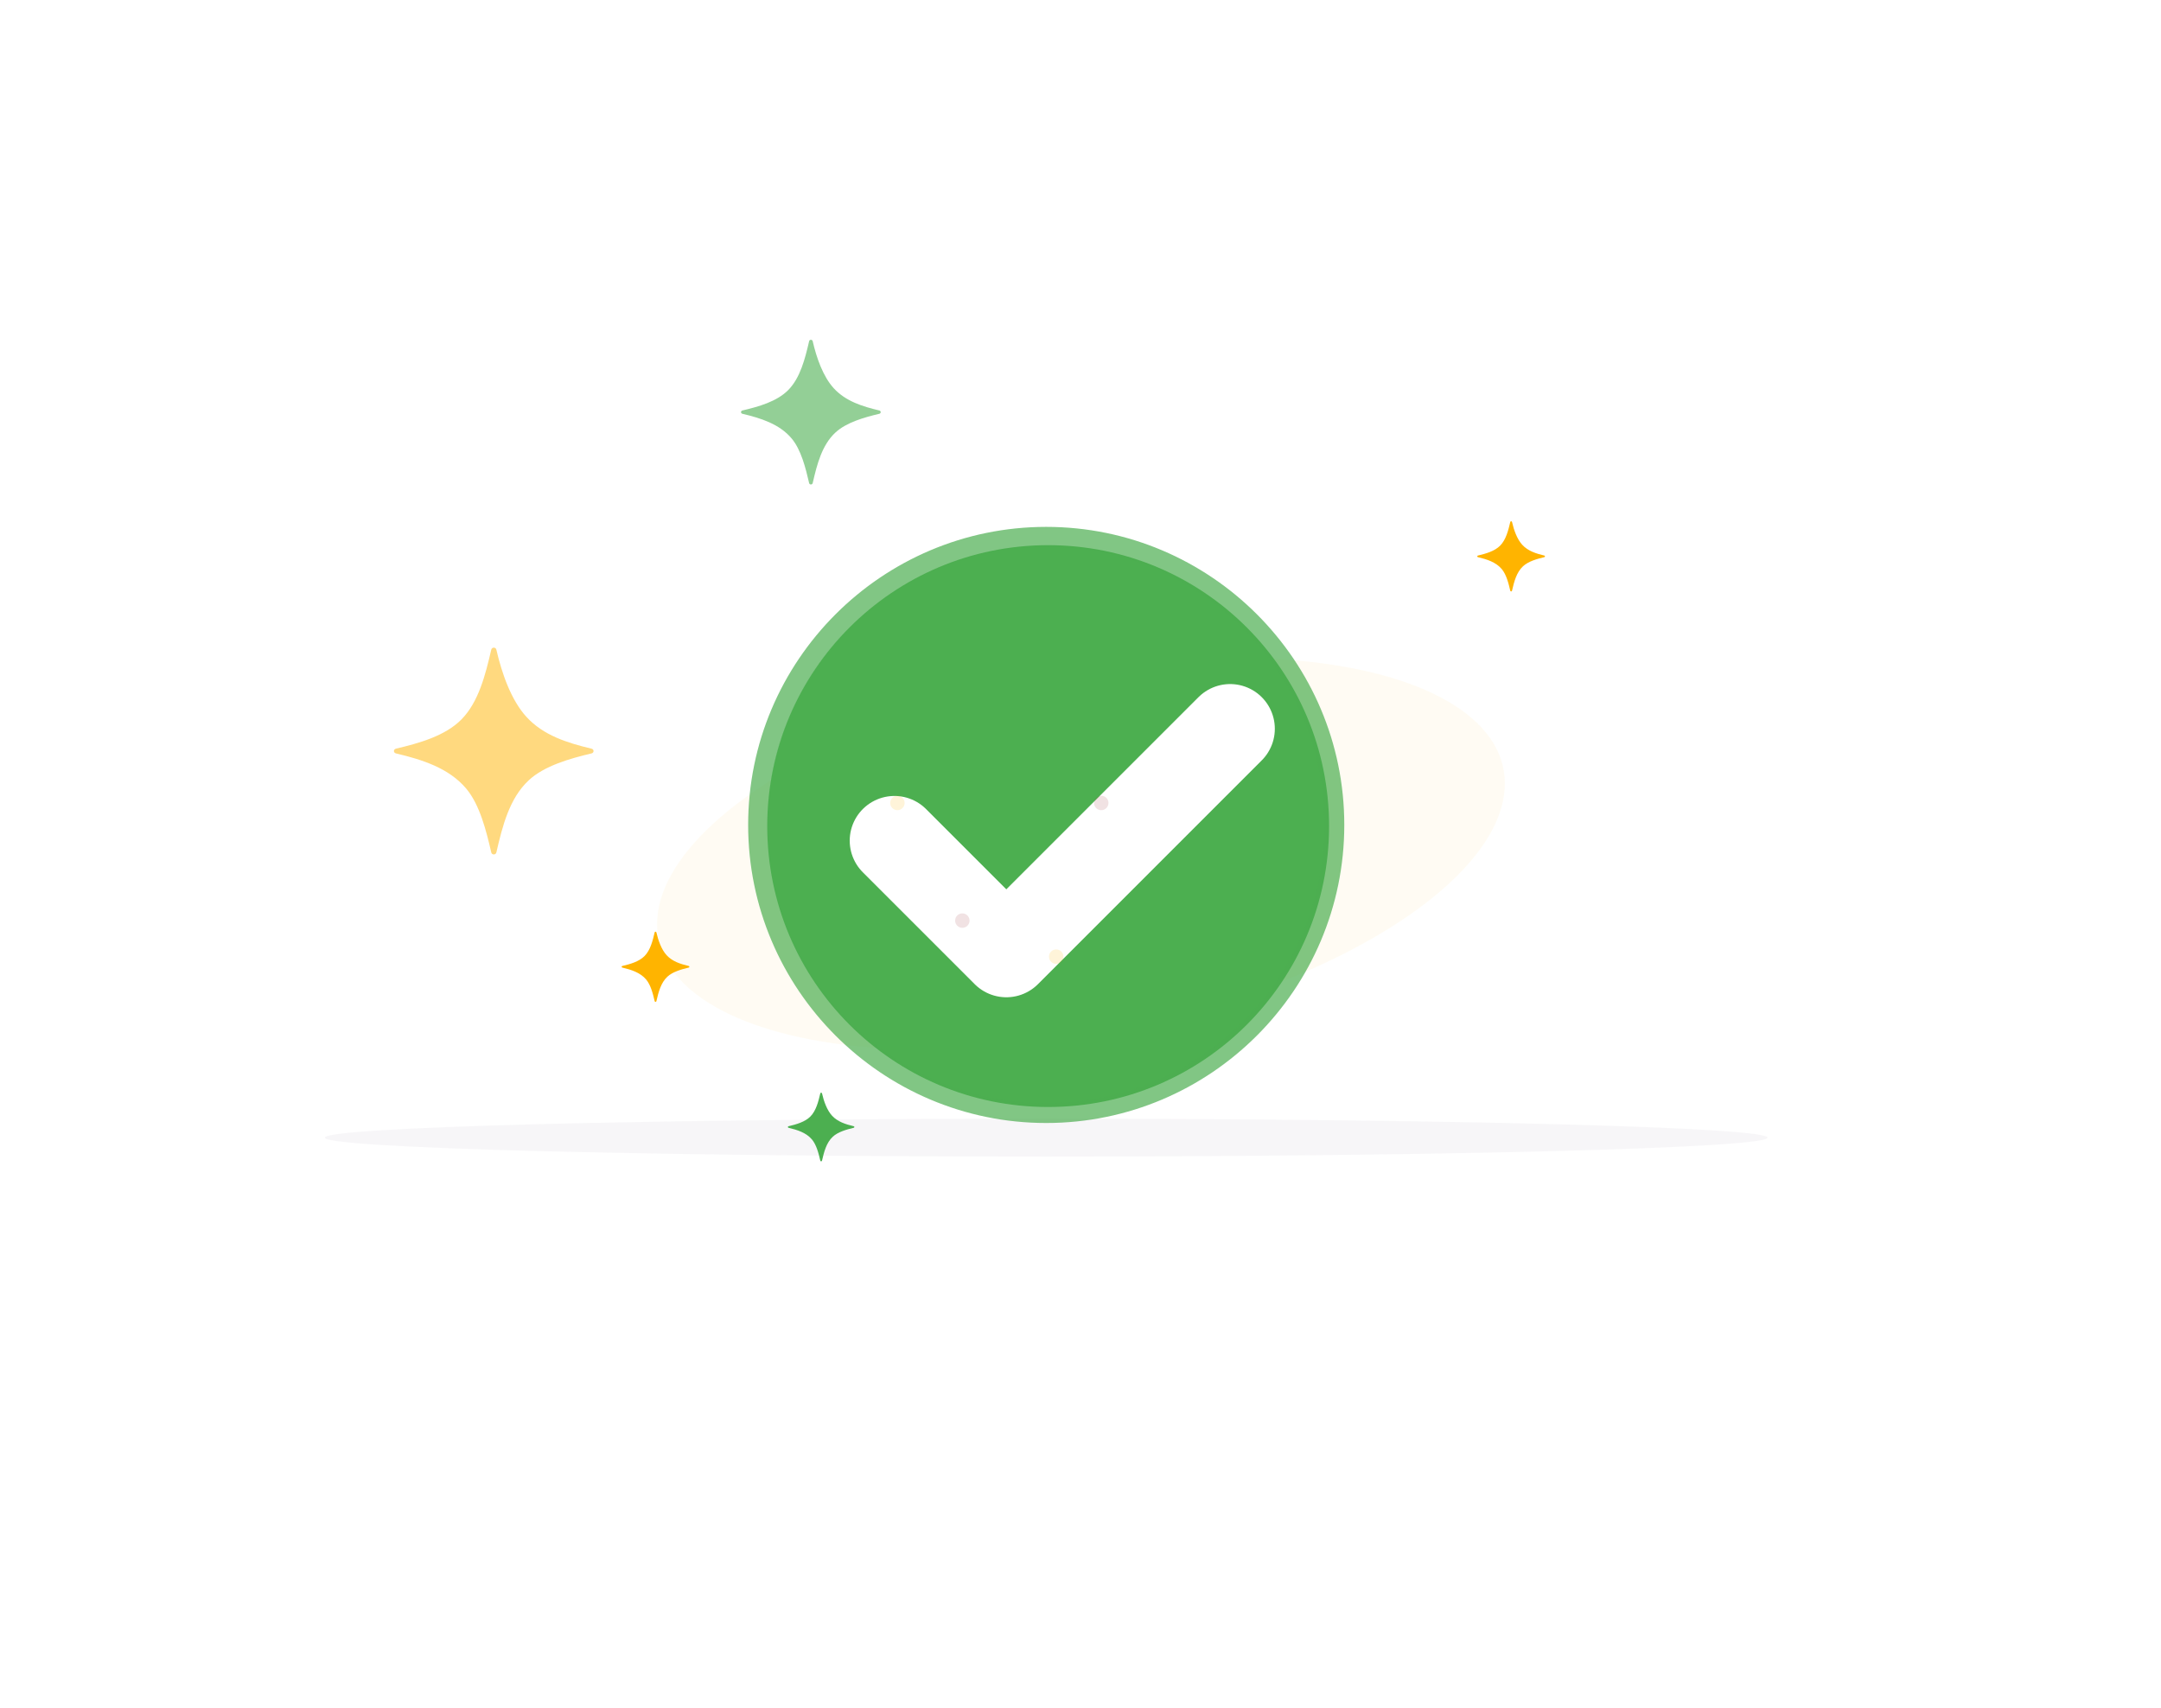 <svg width="725" height="573" viewBox="0 0 725 573" fill="none" xmlns="http://www.w3.org/2000/svg">
<g opacity="0.05" filter="url(#filter0_f_1_72)">
<ellipse cx="144.523" cy="60.464" rx="144.523" ry="60.464" transform="matrix(0.979 -0.205 0.237 0.971 206.84 257.355)" fill="#FFB400"/>
</g>
<path d="M351 388.033C484.653 388.033 593 385.188 593 381.679C593 378.169 484.653 375.324 351 375.324C217.347 375.324 109 378.169 109 381.679C109 385.188 217.347 388.033 351 388.033Z" fill="#422659" fill-opacity="0.04"/>
<path opacity="0.6" d="M294.987 138.83C290.038 140.003 283.919 141.709 280.243 145.148C275.763 149.336 274.116 155.719 272.652 162.082C272.511 162.695 271.601 162.696 271.459 162.083C270.279 156.983 268.757 150.86 265.562 147.074C261.498 142.257 255.236 140.287 249.089 138.83C248.446 138.677 248.446 137.865 249.089 137.713C254.465 136.438 260.625 134.749 264.471 130.839C268.48 126.764 270.09 120.373 271.459 114.46C271.601 113.846 272.511 113.847 272.652 114.46C273.93 120.015 276.11 126.328 279.747 130.289C283.695 134.59 289.272 136.358 294.987 137.713C295.63 137.865 295.63 138.678 294.987 138.83Z" fill="#4CAF50"/>
<path opacity="0.5" d="M198.444 252.774C191.371 254.45 182.627 256.889 177.373 261.803C170.97 267.789 168.616 276.91 166.525 286.004C166.323 286.881 165.023 286.882 164.82 286.005C163.133 278.716 160.958 269.967 156.392 264.555C150.584 257.672 141.635 254.856 132.849 252.774C131.93 252.556 131.93 251.395 132.849 251.177C140.533 249.356 149.336 246.942 154.832 241.354C160.562 235.529 162.863 226.397 164.819 217.946C165.022 217.07 166.323 217.07 166.524 217.947C168.35 225.886 171.467 234.907 176.663 240.568C182.305 246.714 190.276 249.241 198.443 251.177C199.362 251.395 199.362 252.556 198.444 252.774Z" fill="#FFB400"/>
<path d="M518.102 186.928C515.702 187.496 512.734 188.324 510.95 189.992C508.777 192.025 507.978 195.12 507.268 198.207C507.199 198.505 506.758 198.505 506.689 198.207C506.116 195.734 505.378 192.763 503.828 190.927C501.857 188.59 498.82 187.634 495.837 186.928C495.525 186.854 495.525 186.46 495.837 186.386C498.445 185.767 501.433 184.948 503.299 183.051C505.244 181.074 506.025 177.974 506.689 175.106C506.758 174.808 507.199 174.809 507.268 175.106C507.888 177.801 508.946 180.863 510.709 182.784C512.624 184.87 515.33 185.728 518.102 186.386C518.414 186.46 518.414 186.854 518.102 186.928Z" fill="#FFB400"/>
<path d="M231.048 324.627C228.647 325.196 225.679 326.023 223.896 327.692C221.723 329.724 220.923 332.819 220.213 335.906C220.145 336.204 219.703 336.204 219.635 335.907C219.062 333.433 218.324 330.463 216.774 328.626C214.803 326.289 211.765 325.334 208.783 324.627C208.471 324.553 208.471 324.159 208.783 324.085C211.391 323.467 214.379 322.647 216.245 320.75C218.189 318.773 218.971 315.674 219.635 312.805C219.703 312.508 220.145 312.508 220.213 312.805C220.833 315.5 221.891 318.562 223.655 320.483C225.57 322.57 228.276 323.428 231.048 324.085C231.36 324.159 231.36 324.553 231.048 324.627Z" fill="#FFB400"/>
<path d="M286.409 378.38C284.053 378.937 281.14 379.747 279.389 381.379C277.256 383.367 276.472 386.395 275.775 389.415C275.708 389.706 275.275 389.706 275.207 389.415C274.645 386.995 273.921 384.089 272.399 382.293C270.465 380.007 267.483 379.072 264.556 378.38C264.25 378.308 264.25 377.923 264.556 377.85C267.116 377.246 270.049 376.444 271.88 374.588C273.789 372.654 274.555 369.622 275.207 366.816C275.275 366.525 275.708 366.525 275.775 366.816C276.384 369.452 277.422 372.448 279.153 374.327C281.033 376.368 283.688 377.207 286.409 377.85C286.715 377.923 286.715 378.308 286.409 378.38Z" fill="#4CAF50"/>
<ellipse cx="351.649" cy="277.154" rx="94.247" ry="94.247" fill="#4CAF50"/>
<path opacity="0.7" d="M351 376.77C295.86 376.77 251 331.909 251 276.77C251 221.63 295.86 176.77 351 176.77C406.14 176.77 451 221.63 451 276.77C451 331.909 406.14 376.77 351 376.77ZM351 183.415C299.525 183.415 257.645 225.294 257.645 276.77C257.645 328.245 299.525 370.124 351 370.124C402.475 370.124 444.354 328.245 444.354 276.77C444.354 225.294 402.475 183.415 351 183.415Z" fill="#4CAF50"/>
<path d="M300.074 282.045L337.615 319.586L412.696 244.504" stroke="white" stroke-width="30" stroke-linecap="round" stroke-linejoin="round"/>
<ellipse opacity="0.15" cx="369.462" cy="269.396" rx="2.421" ry="2.423" fill="#A54243"/>
<ellipse opacity="0.15" cx="354.346" cy="320.958" rx="2.421" ry="2.423" fill="#FFB400"/>
<ellipse opacity="0.15" cx="322.858" cy="308.865" rx="2.421" ry="2.423" fill="#A54243"/>
<ellipse opacity="0.15" cx="301.078" cy="269.396" rx="2.421" ry="2.423" fill="#FFB400"/>
<defs>
<filter id="filter0_f_1_72" x="0.439" y="0.738" width="724.399" height="571.562" filterUnits="userSpaceOnUse" color-interpolation-filters="sRGB">
<feFlood flood-opacity="0" result="BackgroundImageFix"/>
<feBlend mode="normal" in="SourceGraphic" in2="BackgroundImageFix" result="shape"/>
<feGaussianBlur stdDeviation="110" result="effect1_foregroundBlur_1_72"/>
</filter>
</defs>
</svg>
